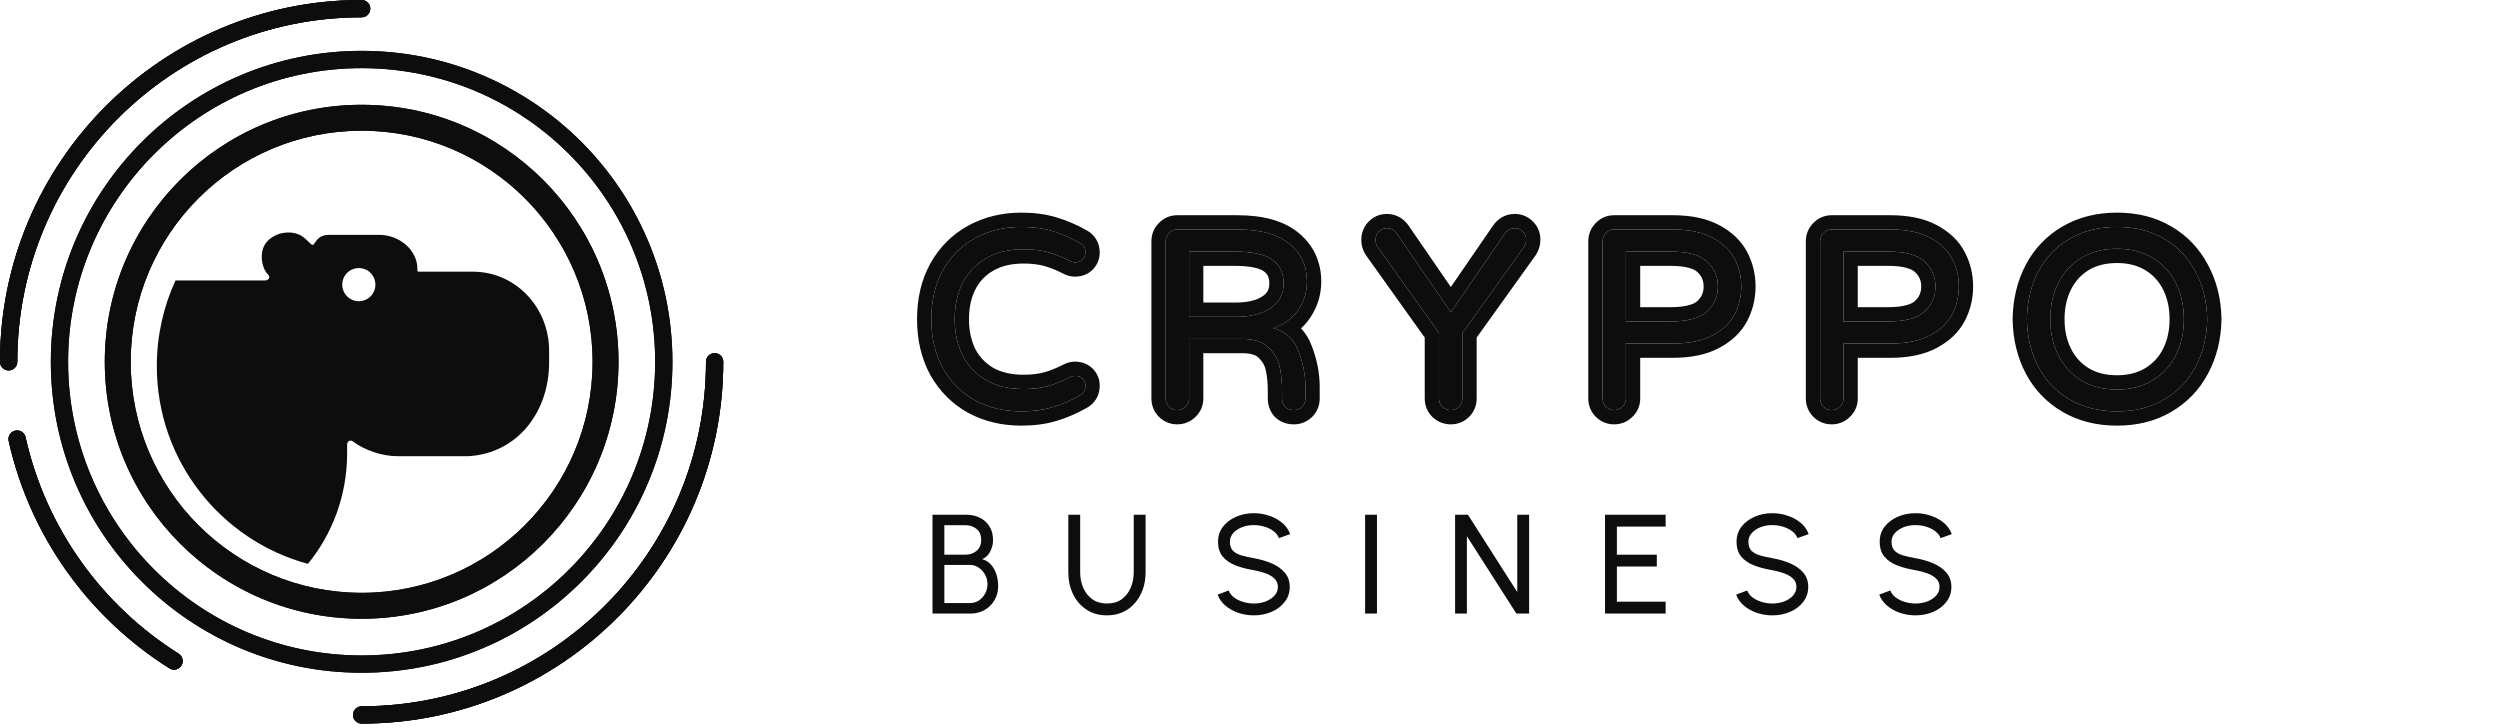 <svg width="182" height="53" viewBox="0 0 182 53" fill="none" xmlns="http://www.w3.org/2000/svg">
<path fill-rule="evenodd" clip-rule="evenodd" d="M22.415 41.05C16.077 39.331 11.416 33.536 11.416 26.651C11.416 24.426 11.903 22.315 12.776 20.418H19.304C19.517 20.418 19.731 20.205 19.517 19.992C19.091 19.566 18.939 18.721 19.152 18.082C19.308 17.613 19.731 17.221 20.37 17.008C21.222 16.794 21.862 17.008 22.288 17.434C22.298 17.444 22.308 17.454 22.318 17.464C22.593 17.739 22.698 17.845 22.778 17.828C22.828 17.817 22.867 17.759 22.931 17.664C22.938 17.654 22.946 17.642 22.954 17.631C23.198 17.271 23.458 17.096 23.971 17.096H25.05H27.597C29.089 17.096 30.386 18.211 30.386 19.566V19.566C30.386 19.672 30.386 19.726 30.412 19.752C30.439 19.779 30.492 19.779 30.599 19.779H34.435C37.497 19.779 39.975 22.337 39.975 25.535V26.387C39.975 30.012 37.656 32.996 34.117 33.209H31.387H28.894C27.828 33.209 26.55 32.783 25.698 32.143C25.476 31.977 25.271 32.143 25.271 32.356V32.996C25.271 36.071 24.189 38.886 22.415 41.05ZM27.329 20.722C27.329 21.388 26.789 21.928 26.122 21.928C25.456 21.928 24.916 21.388 24.916 20.722C24.916 20.055 25.456 19.515 26.122 19.515C26.789 19.515 27.329 20.055 27.329 20.722Z" fill="#0D0D0D"/>
<path fill-rule="evenodd" clip-rule="evenodd" d="M26.328 43.157C35.612 43.157 43.14 35.627 43.14 26.337C43.14 17.046 35.612 9.516 26.328 9.516C17.044 9.516 9.516 17.046 9.516 26.337C9.516 35.627 17.044 43.157 26.328 43.157ZM26.328 45.045C36.656 45.045 45.028 36.669 45.028 26.337C45.028 16.004 36.656 7.628 26.328 7.628C16 7.628 7.627 16.004 7.627 26.337C7.627 36.669 16 45.045 26.328 45.045Z" fill="#0D0D0D"/>
<path fill-rule="evenodd" clip-rule="evenodd" d="M26.327 47.717C38.128 47.717 47.695 38.147 47.695 26.339C47.695 14.532 38.128 4.961 26.327 4.961C14.527 4.961 4.959 14.532 4.959 26.339C4.959 38.147 14.527 47.717 26.327 47.717ZM26.327 48.976C38.824 48.976 48.954 38.841 48.954 26.339C48.954 13.837 38.824 3.702 26.327 3.702C13.831 3.702 3.7 13.837 3.7 26.339C3.7 38.841 13.831 48.976 26.327 48.976Z" fill="#0D0D0D"/>
<path fill-rule="evenodd" clip-rule="evenodd" d="M26.327 1.259C12.483 1.259 1.259 12.487 1.259 26.339C1.259 26.686 0.977 26.968 0.629 26.968C0.282 26.968 0 26.686 0 26.339C0 11.793 11.787 0 26.327 0C26.675 0 26.957 0.282 26.957 0.629C26.957 0.977 26.675 1.259 26.327 1.259ZM52.025 25.709C52.373 25.709 52.654 25.991 52.654 26.339C52.654 40.885 40.868 52.677 26.327 52.677C25.98 52.677 25.698 52.395 25.698 52.048C25.698 51.7 25.98 51.418 26.327 51.418C40.172 51.418 51.396 40.19 51.396 26.339C51.396 25.991 51.677 25.709 52.025 25.709ZM1.11 31.351C1.449 31.275 1.785 31.489 1.861 31.828C3.339 38.449 7.434 44.085 13.006 47.588C13.301 47.773 13.389 48.162 13.204 48.456C13.019 48.751 12.63 48.839 12.336 48.654C6.487 44.976 2.185 39.059 0.632 32.102C0.557 31.763 0.77 31.427 1.11 31.351Z" fill="#0D0D0D"/>
<path fill-rule="evenodd" clip-rule="evenodd" d="M26.328 43.157C35.612 43.157 43.14 35.627 43.14 26.337C43.14 17.046 35.612 9.516 26.328 9.516C17.044 9.516 9.516 17.046 9.516 26.337C9.516 35.627 17.044 43.157 26.328 43.157ZM26.328 45.045C36.656 45.045 45.028 36.669 45.028 26.337C45.028 16.004 36.656 7.628 26.328 7.628C16 7.628 7.627 16.004 7.627 26.337C7.627 36.669 16 45.045 26.328 45.045Z" fill="#0D0D0D"/>
<path fill-rule="evenodd" clip-rule="evenodd" d="M26.327 47.717C38.128 47.717 47.695 38.147 47.695 26.339C47.695 14.532 38.128 4.961 26.327 4.961C14.527 4.961 4.959 14.532 4.959 26.339C4.959 38.147 14.527 47.717 26.327 47.717ZM26.327 48.976C38.824 48.976 48.954 38.841 48.954 26.339C48.954 13.837 38.824 3.702 26.327 3.702C13.831 3.702 3.7 13.837 3.7 26.339C3.7 38.841 13.831 48.976 26.327 48.976Z" fill="#0D0D0D"/>
<path fill-rule="evenodd" clip-rule="evenodd" d="M26.327 1.259C12.483 1.259 1.259 12.487 1.259 26.339C1.259 26.686 0.977 26.968 0.629 26.968C0.282 26.968 0 26.686 0 26.339C0 11.793 11.787 0 26.327 0C26.675 0 26.957 0.282 26.957 0.629C26.957 0.977 26.675 1.259 26.327 1.259ZM52.025 25.709C52.373 25.709 52.654 25.991 52.654 26.339C52.654 40.885 40.868 52.677 26.327 52.677C25.98 52.677 25.698 52.395 25.698 52.048C25.698 51.7 25.98 51.418 26.327 51.418C40.172 51.418 51.396 40.19 51.396 26.339C51.396 25.991 51.677 25.709 52.025 25.709ZM1.11 31.351C1.449 31.275 1.785 31.489 1.861 31.828C3.339 38.449 7.434 44.085 13.006 47.588C13.301 47.773 13.389 48.162 13.204 48.456C13.019 48.751 12.63 48.839 12.336 48.654C6.487 44.976 2.185 39.059 0.632 32.102C0.557 31.763 0.77 31.427 1.11 31.351Z" fill="#0D0D0D"/>
<path fill-rule="evenodd" clip-rule="evenodd" d="M26.327 1.259C12.483 1.259 1.259 12.487 1.259 26.339C1.259 26.686 0.977 26.968 0.629 26.968C0.282 26.968 0 26.686 0 26.339C0 11.793 11.787 0 26.327 0C26.675 0 26.957 0.282 26.957 0.629C26.957 0.977 26.675 1.259 26.327 1.259ZM52.025 25.709C52.373 25.709 52.654 25.991 52.654 26.339C52.654 40.885 40.868 52.677 26.327 52.677C25.98 52.677 25.698 52.395 25.698 52.048C25.698 51.7 25.98 51.418 26.327 51.418C40.172 51.418 51.396 40.19 51.396 26.339C51.396 25.991 51.677 25.709 52.025 25.709ZM1.11 31.351C1.449 31.275 1.785 31.489 1.861 31.828C3.339 38.449 7.434 44.085 13.006 47.588C13.301 47.773 13.389 48.162 13.204 48.456C13.019 48.751 12.63 48.839 12.336 48.654C6.487 44.976 2.185 39.059 0.632 32.102C0.557 31.763 0.77 31.427 1.11 31.351Z" fill="#0D0D0D"/>
<path d="M74.346 29.948C73.099 29.948 71.977 29.679 70.98 29.143C69.995 28.595 69.216 27.816 68.642 26.806C68.081 25.783 67.8 24.593 67.8 23.233C67.8 21.875 68.081 20.69 68.642 19.68C69.216 18.658 69.995 17.878 70.98 17.342C71.977 16.794 73.099 16.52 74.346 16.52C75.194 16.52 75.948 16.619 76.609 16.819C77.282 17.018 77.949 17.305 78.61 17.679C78.884 17.829 79.022 18.066 79.022 18.39C79.022 18.577 78.953 18.745 78.816 18.895C78.679 19.032 78.498 19.1 78.273 19.1C78.149 19.1 78.037 19.076 77.937 19.026C77.388 18.739 76.852 18.521 76.329 18.371C75.805 18.221 75.2 18.147 74.514 18.147C73.442 18.147 72.526 18.371 71.765 18.82C71.017 19.256 70.45 19.861 70.063 20.634C69.689 21.395 69.502 22.261 69.502 23.233C69.502 24.206 69.689 25.079 70.063 25.852C70.45 26.612 71.017 27.217 71.765 27.666C72.526 28.102 73.442 28.32 74.514 28.32C75.2 28.32 75.805 28.246 76.329 28.096C76.852 27.946 77.388 27.728 77.937 27.441C78.037 27.392 78.149 27.367 78.273 27.367C78.498 27.367 78.679 27.435 78.816 27.572C78.953 27.709 79.022 27.878 79.022 28.077C79.022 28.401 78.884 28.638 78.61 28.788C77.949 29.162 77.282 29.449 76.609 29.648C75.948 29.848 75.194 29.948 74.346 29.948Z" fill="#0D0D0D"/>
<path d="M85.704 29.854C85.467 29.854 85.268 29.773 85.106 29.611C84.943 29.449 84.862 29.249 84.862 29.012V17.567C84.862 17.33 84.943 17.131 85.106 16.968C85.268 16.794 85.467 16.706 85.704 16.706H90.061C91.757 16.706 93.029 17.056 93.877 17.754C94.725 18.452 95.148 19.368 95.148 20.503C95.148 21.251 94.936 21.937 94.513 22.56C94.101 23.171 93.496 23.614 92.698 23.888C93.596 24.125 94.207 24.686 94.531 25.571C94.868 26.444 95.036 27.304 95.036 28.152V29.012C95.036 29.249 94.955 29.449 94.793 29.611C94.631 29.773 94.431 29.854 94.195 29.854C93.933 29.854 93.721 29.779 93.559 29.63C93.409 29.468 93.334 29.262 93.334 29.012V28.451C93.334 27.828 93.278 27.254 93.166 26.731C93.054 26.195 92.786 25.721 92.362 25.309C91.938 24.886 91.296 24.674 90.436 24.674H86.564V29.012C86.564 29.249 86.477 29.449 86.302 29.611C86.14 29.773 85.941 29.854 85.704 29.854ZM89.949 23.065C91.022 23.065 91.869 22.853 92.493 22.429C93.129 22.005 93.447 21.407 93.447 20.634C93.447 19.886 93.172 19.312 92.624 18.913C92.088 18.514 91.165 18.315 89.856 18.315H86.564V23.065H89.949Z" fill="#0D0D0D"/>
<path d="M105.62 29.854C105.383 29.854 105.177 29.773 105.003 29.611C104.841 29.449 104.76 29.249 104.76 29.012V24.243L100.29 17.978C100.19 17.816 100.14 17.648 100.14 17.473C100.14 17.236 100.215 17.037 100.365 16.875C100.527 16.7 100.726 16.613 100.963 16.613C101.275 16.613 101.524 16.756 101.711 17.043L105.62 22.729L109.529 17.043C109.716 16.756 109.965 16.613 110.277 16.613C110.513 16.613 110.713 16.7 110.875 16.875C111.037 17.037 111.112 17.236 111.099 17.473C111.099 17.648 111.05 17.816 110.95 17.978L106.461 24.243V29.012C106.461 29.249 106.38 29.449 106.218 29.611C106.056 29.773 105.857 29.854 105.62 29.854Z" fill="#0D0D0D"/>
<path d="M117.508 29.854C117.271 29.854 117.072 29.773 116.91 29.611C116.748 29.449 116.666 29.249 116.666 29.012V17.567C116.666 17.33 116.748 17.131 116.91 16.968C117.072 16.794 117.271 16.706 117.508 16.706H121.772C122.957 16.706 123.923 16.906 124.671 17.305C125.419 17.704 125.955 18.215 126.279 18.839C126.603 19.462 126.765 20.135 126.765 20.858C126.765 21.581 126.603 22.255 126.279 22.878C125.955 23.502 125.419 24.013 124.671 24.412C123.923 24.811 122.957 25.01 121.772 25.01H118.368V29.012C118.368 29.249 118.281 29.449 118.107 29.611C117.944 29.773 117.745 29.854 117.508 29.854ZM121.604 23.402C122.876 23.402 123.767 23.159 124.278 22.672C124.802 22.186 125.064 21.581 125.064 20.858C125.064 20.135 124.802 19.53 124.278 19.044C123.767 18.558 122.876 18.315 121.604 18.315H118.368V23.402H121.604Z" fill="#0D0D0D"/>
<path d="M133.346 29.854C133.109 29.854 132.91 29.773 132.748 29.611C132.586 29.449 132.505 29.249 132.505 29.012V17.567C132.505 17.33 132.586 17.131 132.748 16.968C132.91 16.794 133.109 16.706 133.346 16.706H137.61C138.795 16.706 139.761 16.906 140.509 17.305C141.257 17.704 141.793 18.215 142.117 18.839C142.442 19.462 142.604 20.135 142.604 20.858C142.604 21.581 142.442 22.255 142.117 22.878C141.793 23.502 141.257 24.013 140.509 24.412C139.761 24.811 138.795 25.01 137.61 25.01H134.206V29.012C134.206 29.249 134.119 29.449 133.945 29.611C133.783 29.773 133.583 29.854 133.346 29.854ZM137.442 23.402C138.714 23.402 139.605 23.159 140.116 22.672C140.64 22.186 140.902 21.581 140.902 20.858C140.902 20.135 140.64 19.53 140.116 19.044C139.605 18.558 138.714 18.315 137.442 18.315H134.206V23.402H137.442Z" fill="#0D0D0D"/>
<path d="M154.122 29.948C152.813 29.948 151.665 29.661 150.681 29.087C149.696 28.514 148.935 27.722 148.399 26.712C147.863 25.702 147.582 24.543 147.557 23.233C147.582 21.924 147.863 20.765 148.399 19.755C148.935 18.745 149.696 17.953 150.681 17.38C151.665 16.806 152.813 16.52 154.122 16.52C155.431 16.52 156.572 16.806 157.544 17.38C158.529 17.953 159.29 18.751 159.826 19.774C160.374 20.784 160.661 21.937 160.686 23.233C160.661 24.53 160.374 25.69 159.826 26.712C159.29 27.722 158.529 28.514 157.544 29.087C156.572 29.661 155.431 29.948 154.122 29.948ZM154.122 28.358C155.119 28.358 155.986 28.133 156.721 27.684C157.457 27.236 158.018 26.625 158.404 25.852C158.791 25.079 158.984 24.206 158.984 23.233C158.984 22.261 158.791 21.388 158.404 20.615C158.018 19.842 157.457 19.231 156.721 18.782C155.986 18.334 155.119 18.109 154.122 18.109C153.112 18.109 152.239 18.334 151.503 18.782C150.78 19.231 150.225 19.842 149.839 20.615C149.452 21.388 149.259 22.261 149.259 23.233C149.259 24.206 149.452 25.079 149.839 25.852C150.225 26.625 150.78 27.236 151.503 27.684C152.239 28.133 153.112 28.358 154.122 28.358Z" fill="#0D0D0D"/>
<path fill-rule="evenodd" clip-rule="evenodd" d="M70.481 30.055L70.474 30.051C69.317 29.407 68.403 28.489 67.738 27.319L67.734 27.312L67.731 27.305C67.073 26.106 66.761 24.738 66.761 23.233C66.761 21.729 67.073 20.365 67.734 19.175L67.736 19.172C68.4 17.988 69.317 17.065 70.481 16.431C71.645 15.791 72.942 15.48 74.346 15.48C75.272 15.48 76.13 15.589 76.906 15.823C77.658 16.046 78.395 16.364 79.116 16.771C79.393 16.924 79.642 17.146 79.818 17.448C79.993 17.752 80.06 18.079 80.06 18.39C80.06 18.86 79.878 19.273 79.582 19.597L79.566 19.613L79.55 19.629C79.187 19.992 78.726 20.139 78.273 20.139C78.007 20.139 77.732 20.085 77.472 19.955L77.464 19.951L77.455 19.946C76.961 19.688 76.49 19.498 76.043 19.37C75.632 19.253 75.127 19.186 74.514 19.186C73.588 19.186 72.862 19.378 72.293 19.715L72.288 19.717C71.716 20.052 71.29 20.505 70.994 21.096C70.701 21.693 70.541 22.398 70.541 23.233C70.541 24.066 70.7 24.778 70.994 25.39C71.288 25.965 71.714 26.421 72.291 26.77C72.861 27.095 73.588 27.281 74.514 27.281C75.127 27.281 75.632 27.214 76.043 27.097C76.49 26.969 76.961 26.779 77.455 26.521L77.464 26.516L77.472 26.512C77.732 26.382 78.007 26.328 78.273 26.328C78.726 26.328 79.187 26.475 79.55 26.838L78.816 27.572C78.678 27.435 78.498 27.366 78.273 27.366C78.148 27.366 78.036 27.392 77.937 27.441C77.388 27.728 76.852 27.946 76.328 28.096C75.805 28.245 75.2 28.32 74.514 28.32C73.442 28.32 72.525 28.102 71.765 27.666C71.017 27.217 70.45 26.612 70.063 25.852C69.689 25.079 69.502 24.206 69.502 23.233C69.502 22.261 69.689 21.394 70.063 20.634C70.45 19.861 71.017 19.256 71.765 18.82C72.525 18.371 73.442 18.146 74.514 18.146C75.2 18.146 75.805 18.221 76.328 18.371C76.852 18.521 77.388 18.739 77.937 19.026C78.036 19.075 78.148 19.1 78.273 19.1C78.498 19.1 78.678 19.032 78.816 18.895C78.953 18.745 79.021 18.577 79.021 18.39C79.021 18.066 78.884 17.829 78.61 17.679C77.949 17.305 77.282 17.018 76.609 16.819C75.948 16.619 75.194 16.52 74.346 16.52C73.099 16.52 71.977 16.794 70.98 17.342C69.995 17.878 69.215 18.658 68.642 19.68C68.081 20.69 67.8 21.874 67.8 23.233C67.8 24.592 68.081 25.783 68.642 26.805C69.215 27.815 69.995 28.595 70.98 29.143C71.977 29.679 73.099 29.947 74.346 29.947C75.194 29.947 75.948 29.848 76.609 29.648C77.282 29.449 77.949 29.162 78.61 28.788C78.884 28.638 79.021 28.401 79.021 28.077C79.021 27.878 78.953 27.709 78.816 27.572L79.55 26.838C79.888 27.176 80.06 27.611 80.06 28.077C80.06 28.388 79.993 28.715 79.818 29.019C79.642 29.321 79.393 29.543 79.116 29.695C78.395 30.103 77.658 30.421 76.906 30.644C76.13 30.878 75.272 30.986 74.346 30.986C72.945 30.986 71.651 30.684 70.488 30.058L70.481 30.055ZM92.623 18.913C92.087 18.514 91.165 18.315 89.856 18.315H86.564V23.065H89.949C91.021 23.065 91.869 22.853 92.493 22.429C93.128 22.005 93.446 21.407 93.446 20.634C93.446 19.886 93.172 19.312 92.623 18.913ZM93.558 29.63C93.409 29.467 93.334 29.262 93.334 29.012V28.451C93.334 27.828 93.278 27.254 93.166 26.731C93.053 26.195 92.785 25.721 92.362 25.309C91.938 24.885 91.296 24.674 90.435 24.674H86.564V29.012C86.564 29.249 86.477 29.449 86.302 29.611C86.14 29.773 85.941 29.854 85.704 29.854C85.467 29.854 85.267 29.773 85.105 29.611C84.943 29.449 84.862 29.249 84.862 29.012V17.567C84.862 17.33 84.943 17.13 85.105 16.968C85.267 16.794 85.467 16.706 85.704 16.706H90.061C91.757 16.706 93.029 17.056 93.876 17.754C94.724 18.452 95.148 19.368 95.148 20.503C95.148 21.251 94.936 21.937 94.512 22.56C94.337 22.821 94.126 23.051 93.88 23.25C93.55 23.518 93.156 23.731 92.698 23.888C93.16 24.01 93.546 24.218 93.856 24.511C94.148 24.788 94.374 25.141 94.531 25.571C94.868 26.444 95.036 27.304 95.036 28.152V29.012C95.036 29.249 94.955 29.449 94.793 29.611C94.631 29.773 94.431 29.854 94.194 29.854C93.933 29.854 93.721 29.779 93.558 29.63ZM94.715 23.902C95.052 24.262 95.317 24.698 95.503 25.205C95.879 26.182 96.075 27.166 96.075 28.152V29.012C96.075 29.515 95.892 29.981 95.528 30.345C95.163 30.709 94.697 30.893 94.194 30.893C93.723 30.893 93.243 30.752 92.854 30.393L92.823 30.365L92.795 30.334C92.445 29.955 92.295 29.486 92.295 29.012V28.451C92.295 27.889 92.244 27.39 92.15 26.948L92.149 26.944C92.082 26.626 91.925 26.334 91.638 26.055L91.632 26.049L91.627 26.044C91.469 25.886 91.141 25.712 90.435 25.712H87.603V29.012C87.603 29.534 87.399 30.003 87.023 30.359C86.661 30.714 86.2 30.893 85.704 30.893C85.201 30.893 84.735 30.709 84.371 30.345C84.007 29.981 83.823 29.515 83.823 29.012V17.567C83.823 17.071 84.002 16.61 84.357 16.247C84.713 15.871 85.183 15.668 85.704 15.668H90.061C91.873 15.668 93.425 16.036 94.537 16.952C95.633 17.855 96.187 19.07 96.187 20.503C96.187 21.46 95.912 22.349 95.373 23.142C95.182 23.426 94.962 23.679 94.715 23.902ZM87.603 22.026H89.949C90.897 22.026 91.516 21.837 91.908 21.57L91.916 21.565C92.259 21.336 92.407 21.064 92.407 20.634C92.407 20.179 92.261 19.935 92.012 19.754L92.003 19.747C91.751 19.559 91.122 19.354 89.856 19.354H87.603V22.026ZM104.281 30.359L104.268 30.345C103.904 29.981 103.72 29.515 103.72 29.012V24.576L99.423 18.553L99.405 18.523C99.214 18.212 99.101 17.857 99.101 17.473C99.101 16.996 99.26 16.539 99.601 16.17L99.603 16.168C99.96 15.783 100.435 15.574 100.963 15.574C101.659 15.574 102.216 15.924 102.573 16.463L105.62 20.895L108.666 16.463C109.023 15.924 109.58 15.574 110.276 15.574C110.798 15.574 111.267 15.778 111.623 16.154C111.986 16.524 112.158 16.998 112.138 17.501C112.133 17.874 112.021 18.22 111.834 18.523L111.815 18.554L107.5 24.577V29.012C107.5 29.515 107.317 29.981 106.953 30.345C106.589 30.709 106.122 30.893 105.62 30.893C105.119 30.893 104.661 30.712 104.295 30.372L104.281 30.359ZM106.461 24.243L110.95 17.978C111.049 17.816 111.099 17.648 111.099 17.473C111.112 17.236 111.037 17.037 110.875 16.875C110.713 16.7 110.513 16.613 110.276 16.613C109.965 16.613 109.715 16.756 109.528 17.043L105.62 22.729L101.711 17.043C101.524 16.756 101.274 16.613 100.963 16.613C100.726 16.613 100.526 16.7 100.364 16.875C100.215 17.037 100.14 17.236 100.14 17.473C100.14 17.648 100.19 17.816 100.29 17.978L104.759 24.243V29.012C104.759 29.249 104.84 29.449 105.002 29.611C105.177 29.773 105.383 29.854 105.62 29.854C105.856 29.854 106.056 29.773 106.218 29.611C106.38 29.449 106.461 29.249 106.461 29.012V24.243ZM124.278 19.044C123.767 18.558 122.875 18.315 121.604 18.315H118.368V23.402H121.604C122.875 23.402 123.767 23.159 124.278 22.672C124.802 22.186 125.063 21.581 125.063 20.858C125.063 20.135 124.802 19.53 124.278 19.044ZM119.407 22.363H121.604C122.803 22.363 123.349 22.122 123.562 21.92L123.571 21.911C123.88 21.624 124.024 21.296 124.024 20.858C124.024 20.42 123.88 20.093 123.571 19.806L123.562 19.797C123.349 19.595 122.803 19.354 121.604 19.354H119.407V22.363ZM117.508 30.893C117.006 30.893 116.539 30.709 116.175 30.345C115.811 29.981 115.627 29.515 115.627 29.012V17.567C115.627 17.071 115.806 16.609 116.161 16.247C116.517 15.871 116.987 15.668 117.508 15.668H121.772C123.063 15.668 124.213 15.883 125.16 16.388C126.054 16.865 126.761 17.514 127.201 18.359C127.604 19.135 127.804 19.973 127.804 20.858C127.804 21.743 127.604 22.582 127.201 23.357C126.761 24.203 126.054 24.851 125.16 25.328C124.213 25.833 123.063 26.049 121.772 26.049H119.407V29.012C119.407 29.534 119.203 30.003 118.827 30.359C118.465 30.714 118.004 30.893 117.508 30.893ZM118.106 29.611C118.281 29.449 118.368 29.249 118.368 29.012V25.01H121.772C122.956 25.01 123.923 24.811 124.671 24.412C125.419 24.013 125.955 23.502 126.279 22.878C126.603 22.255 126.765 21.581 126.765 20.858C126.765 20.135 126.603 19.462 126.279 18.838C125.955 18.215 125.419 17.704 124.671 17.305C123.923 16.906 122.956 16.706 121.772 16.706H117.508C117.271 16.706 117.071 16.794 116.909 16.968C116.747 17.13 116.666 17.33 116.666 17.567V29.012C116.666 29.249 116.747 29.449 116.909 29.611C117.071 29.773 117.271 29.854 117.508 29.854C117.745 29.854 117.944 29.773 118.106 29.611ZM140.116 19.044C139.605 18.558 138.713 18.315 137.442 18.315H134.206V23.402H137.442C138.713 23.402 139.605 23.159 140.116 22.672C140.64 22.186 140.902 21.581 140.902 20.858C140.902 20.135 140.64 19.53 140.116 19.044ZM135.245 22.363H137.442C138.641 22.363 139.187 22.122 139.4 21.92L139.409 21.911C139.718 21.624 139.863 21.296 139.863 20.858C139.863 20.42 139.718 20.093 139.409 19.806L139.4 19.797C139.187 19.595 138.641 19.354 137.442 19.354H135.245V22.363ZM133.346 30.893C132.844 30.893 132.377 30.709 132.013 30.345C131.649 29.981 131.465 29.515 131.465 29.012V17.567C131.465 17.071 131.644 16.609 131.999 16.247C132.355 15.871 132.825 15.668 133.346 15.668H137.61C138.901 15.668 140.051 15.883 140.998 16.388C141.892 16.865 142.599 17.514 143.039 18.359C143.442 19.135 143.642 19.973 143.642 20.858C143.642 21.743 143.442 22.582 143.039 23.357C142.599 24.203 141.892 24.851 140.998 25.328C140.051 25.833 138.901 26.049 137.61 26.049H135.245V29.012C135.245 29.534 135.041 30.003 134.665 30.359C134.303 30.714 133.842 30.893 133.346 30.893ZM134.206 29.012C134.206 29.249 134.119 29.449 133.944 29.611C133.782 29.773 133.583 29.854 133.346 29.854C133.109 29.854 132.91 29.773 132.747 29.611C132.585 29.449 132.504 29.249 132.504 29.012V17.567C132.504 17.33 132.585 17.13 132.747 16.968C132.91 16.794 133.109 16.706 133.346 16.706H137.61C138.794 16.706 139.761 16.906 140.509 17.305C141.257 17.704 141.793 18.215 142.117 18.838C142.441 19.462 142.603 20.135 142.603 20.858C142.603 21.581 142.441 22.255 142.117 22.878C141.793 23.502 141.257 24.013 140.509 24.412C139.761 24.811 138.794 25.01 137.61 25.01H134.206V29.012ZM146.518 23.233L146.518 23.214C146.546 21.765 146.858 20.441 147.481 19.268C148.108 18.087 149.005 17.153 150.157 16.482C151.323 15.803 152.656 15.48 154.121 15.48C155.585 15.48 156.913 15.802 158.069 16.483C159.222 17.155 160.117 18.095 160.742 19.284C161.377 20.457 161.697 21.775 161.725 23.213L161.725 23.233L161.725 23.253C161.697 24.694 161.377 26.018 160.742 27.201C160.116 28.38 159.22 29.313 158.069 29.984C156.913 30.665 155.585 30.986 154.121 30.986C152.656 30.986 151.323 30.664 150.157 29.985C149.005 29.314 148.108 28.38 147.481 27.199C146.858 26.026 146.546 24.702 146.518 23.253L146.518 23.233ZM157.544 29.087C158.529 28.514 159.289 27.722 159.825 26.712C160.374 25.69 160.661 24.53 160.686 23.233C160.661 21.937 160.374 20.784 159.825 19.774C159.289 18.751 158.529 17.953 157.544 17.38C156.571 16.806 155.431 16.52 154.121 16.52C152.812 16.52 151.665 16.806 150.68 17.38C149.695 17.953 148.935 18.745 148.399 19.755C147.863 20.765 147.582 21.924 147.557 23.233C147.582 24.543 147.863 25.702 148.399 26.712C148.935 27.722 149.695 28.514 150.68 29.087C151.665 29.661 152.812 29.947 154.121 29.947C155.431 29.947 156.571 29.661 157.544 29.087ZM154.121 27.319C154.958 27.319 155.631 27.132 156.18 26.798C156.748 26.451 157.175 25.986 157.475 25.387C157.781 24.776 157.945 24.065 157.945 23.233C157.945 22.402 157.781 21.691 157.475 21.08C157.175 20.481 156.748 20.016 156.18 19.669C155.631 19.335 154.958 19.148 154.121 19.148C153.271 19.148 152.593 19.335 152.047 19.667C151.492 20.013 151.069 20.477 150.768 21.08C150.462 21.691 150.298 22.402 150.298 23.233C150.298 24.065 150.462 24.776 150.768 25.387C151.069 25.989 151.492 26.454 152.047 26.799C152.593 27.132 153.271 27.319 154.121 27.319ZM156.721 27.684C155.985 28.133 155.119 28.358 154.121 28.358C153.111 28.358 152.239 28.133 151.503 27.684C150.78 27.236 150.225 26.625 149.839 25.852C149.452 25.079 149.259 24.206 149.259 23.233C149.259 22.261 149.452 21.388 149.839 20.615C150.225 19.842 150.78 19.231 151.503 18.782C152.239 18.334 153.111 18.109 154.121 18.109C155.119 18.109 155.985 18.334 156.721 18.782C157.457 19.231 158.018 19.842 158.404 20.615C158.791 21.388 158.984 22.261 158.984 23.233C158.984 24.206 158.791 25.079 158.404 25.852C158.018 26.625 157.457 27.236 156.721 27.684Z" fill="#0D0D0D"/>
<path d="M67.885 44.665V37.473H70.367C70.723 37.473 71.046 37.547 71.337 37.694C71.632 37.838 71.865 38.048 72.036 38.326C72.207 38.603 72.293 38.935 72.293 39.322C72.293 39.531 72.257 39.733 72.185 39.928C72.117 40.12 72.021 40.286 71.897 40.427C71.778 40.564 71.641 40.656 71.486 40.704C71.702 40.759 71.885 40.857 72.036 40.997C72.187 41.134 72.308 41.295 72.401 41.48C72.497 41.665 72.565 41.858 72.606 42.06C72.647 42.262 72.668 42.458 72.668 42.646C72.668 43.043 72.577 43.394 72.396 43.699C72.218 44 71.978 44.237 71.677 44.408C71.375 44.579 71.043 44.665 70.68 44.665H67.885ZM68.749 43.904H70.603C70.839 43.904 71.053 43.844 71.245 43.725C71.44 43.601 71.596 43.434 71.712 43.221C71.829 43.009 71.887 42.769 71.887 42.502C71.887 42.266 71.829 42.043 71.712 41.834C71.596 41.622 71.44 41.451 71.245 41.321C71.053 41.191 70.839 41.125 70.603 41.125H68.749V43.904ZM68.749 40.381H70.284C70.6 40.381 70.868 40.288 71.091 40.103C71.317 39.915 71.43 39.653 71.43 39.317C71.43 38.954 71.317 38.684 71.091 38.506C70.868 38.324 70.6 38.233 70.284 38.233H68.749V40.381Z" fill="#0D0D0D"/>
<path d="M80.589 44.798C80.013 44.798 79.513 44.658 79.089 44.377C78.668 44.096 78.342 43.719 78.113 43.247C77.887 42.771 77.774 42.243 77.774 41.665V37.473H78.637V41.665C78.637 42.076 78.712 42.454 78.863 42.8C79.017 43.146 79.238 43.422 79.525 43.627C79.817 43.833 80.171 43.935 80.589 43.935C81.013 43.935 81.37 43.833 81.657 43.627C81.945 43.418 82.162 43.142 82.31 42.8C82.46 42.454 82.536 42.076 82.536 41.665V37.473H83.399V41.665C83.399 42.1 83.334 42.507 83.204 42.887C83.073 43.264 82.885 43.596 82.638 43.884C82.395 44.172 82.101 44.396 81.755 44.557C81.409 44.718 81.02 44.798 80.589 44.798Z" fill="#0D0D0D"/>
<path d="M91.278 44.798C90.891 44.798 90.518 44.738 90.158 44.618C89.799 44.495 89.484 44.321 89.213 44.094C88.946 43.868 88.756 43.6 88.643 43.288L89.45 42.985C89.518 43.177 89.645 43.344 89.83 43.488C90.018 43.629 90.239 43.738 90.492 43.817C90.746 43.896 91.008 43.935 91.278 43.935C91.587 43.935 91.872 43.886 92.136 43.786C92.403 43.684 92.619 43.541 92.783 43.36C92.948 43.178 93.03 42.966 93.03 42.723C93.03 42.473 92.944 42.269 92.773 42.112C92.602 41.951 92.383 41.824 92.116 41.731C91.848 41.636 91.569 41.562 91.278 41.511C90.782 41.428 90.337 41.312 89.943 41.161C89.552 41.007 89.242 40.793 89.013 40.519C88.787 40.245 88.674 39.884 88.674 39.435C88.674 39.018 88.794 38.653 89.034 38.341C89.277 38.03 89.597 37.788 89.994 37.617C90.391 37.446 90.819 37.36 91.278 37.36C91.658 37.36 92.026 37.42 92.383 37.54C92.742 37.656 93.059 37.828 93.333 38.054C93.607 38.28 93.804 38.555 93.924 38.881L93.107 39.178C93.038 38.983 92.91 38.816 92.722 38.675C92.537 38.531 92.318 38.422 92.064 38.346C91.814 38.268 91.552 38.228 91.278 38.228C90.974 38.225 90.689 38.275 90.425 38.377C90.162 38.48 89.948 38.622 89.783 38.804C89.619 38.985 89.537 39.196 89.537 39.435C89.537 39.723 89.612 39.944 89.763 40.098C89.917 40.249 90.126 40.362 90.39 40.437C90.653 40.512 90.95 40.579 91.278 40.637C91.744 40.716 92.175 40.841 92.573 41.012C92.97 41.18 93.288 41.404 93.528 41.685C93.771 41.966 93.893 42.312 93.893 42.723C93.893 43.141 93.771 43.505 93.528 43.817C93.288 44.129 92.97 44.37 92.573 44.541C92.175 44.713 91.744 44.798 91.278 44.798Z" fill="#0D0D0D"/>
<path d="M99.38 44.665V37.473H100.243V44.665H99.38Z" fill="#0D0D0D"/>
<path d="M105.931 44.665V37.473H106.866L110.457 43.103V37.473H111.32V44.665H110.39L106.789 39.035V44.665H105.931Z" fill="#0D0D0D"/>
<path d="M116.846 44.665V37.473H121.258V38.336H117.709V40.381H120.616V41.243H117.709V43.802H121.258V44.665H116.846Z" fill="#0D0D0D"/>
<path d="M129.026 44.798C128.639 44.798 128.266 44.738 127.906 44.618C127.546 44.495 127.231 44.321 126.961 44.094C126.694 43.868 126.504 43.6 126.391 43.288L127.197 42.985C127.266 43.177 127.392 43.344 127.577 43.488C127.766 43.629 127.986 43.738 128.24 43.817C128.493 43.896 128.755 43.935 129.026 43.935C129.334 43.935 129.62 43.886 129.884 43.786C130.151 43.684 130.367 43.541 130.531 43.36C130.695 43.178 130.778 42.966 130.778 42.723C130.778 42.473 130.692 42.269 130.521 42.112C130.349 41.951 130.13 41.824 129.863 41.731C129.596 41.636 129.317 41.562 129.026 41.511C128.529 41.428 128.084 41.312 127.69 41.161C127.3 41.007 126.99 40.793 126.761 40.519C126.534 40.245 126.421 39.884 126.421 39.435C126.421 39.018 126.541 38.653 126.781 38.341C127.024 38.03 127.344 37.788 127.742 37.617C128.139 37.446 128.567 37.36 129.026 37.36C129.406 37.36 129.774 37.42 130.13 37.54C130.49 37.656 130.807 37.828 131.081 38.054C131.355 38.28 131.551 38.555 131.671 38.881L130.855 39.178C130.786 38.983 130.658 38.816 130.469 38.675C130.284 38.531 130.065 38.422 129.812 38.346C129.562 38.268 129.3 38.228 129.026 38.228C128.721 38.225 128.437 38.275 128.173 38.377C127.909 38.48 127.695 38.622 127.531 38.804C127.367 38.985 127.284 39.196 127.284 39.435C127.284 39.723 127.36 39.944 127.51 40.098C127.665 40.249 127.873 40.362 128.137 40.437C128.401 40.512 128.697 40.579 129.026 40.637C129.492 40.716 129.923 40.841 130.32 41.012C130.718 41.18 131.036 41.404 131.276 41.685C131.519 41.966 131.64 42.312 131.64 42.723C131.64 43.141 131.519 43.505 131.276 43.817C131.036 44.129 130.718 44.37 130.32 44.541C129.923 44.713 129.492 44.798 129.026 44.798Z" fill="#0D0D0D"/>
<path d="M139.446 44.798C139.059 44.798 138.686 44.738 138.326 44.618C137.967 44.495 137.651 44.321 137.381 44.094C137.114 43.868 136.924 43.6 136.811 43.288L137.617 42.985C137.686 43.177 137.812 43.344 137.997 43.488C138.186 43.629 138.407 43.738 138.66 43.817C138.913 43.896 139.175 43.935 139.446 43.935C139.754 43.935 140.04 43.886 140.304 43.786C140.571 43.684 140.787 43.541 140.951 43.36C141.115 43.178 141.198 42.966 141.198 42.723C141.198 42.473 141.112 42.269 140.941 42.112C140.77 41.951 140.55 41.824 140.283 41.731C140.016 41.636 139.737 41.562 139.446 41.511C138.949 41.428 138.504 41.312 138.11 41.161C137.72 41.007 137.41 40.793 137.181 40.519C136.955 40.245 136.842 39.884 136.842 39.435C136.842 39.018 136.961 38.653 137.201 38.341C137.444 38.03 137.765 37.788 138.162 37.617C138.559 37.446 138.987 37.36 139.446 37.36C139.826 37.36 140.194 37.42 140.55 37.54C140.91 37.656 141.227 37.828 141.501 38.054C141.775 38.28 141.972 38.555 142.091 38.881L141.275 39.178C141.206 38.983 141.078 38.816 140.889 38.675C140.704 38.531 140.485 38.422 140.232 38.346C139.982 38.268 139.72 38.228 139.446 38.228C139.141 38.225 138.857 38.275 138.593 38.377C138.33 38.48 138.116 38.622 137.951 38.804C137.787 38.985 137.705 39.196 137.705 39.435C137.705 39.723 137.78 39.944 137.931 40.098C138.085 40.249 138.294 40.362 138.557 40.437C138.821 40.512 139.117 40.579 139.446 40.637C139.912 40.716 140.343 40.841 140.74 41.012C141.138 41.18 141.456 41.404 141.696 41.685C141.939 41.966 142.061 42.312 142.061 42.723C142.061 43.141 141.939 43.505 141.696 43.817C141.456 44.129 141.138 44.37 140.74 44.541C140.343 44.713 139.912 44.798 139.446 44.798Z" fill="#0D0D0D"/>
</svg>
